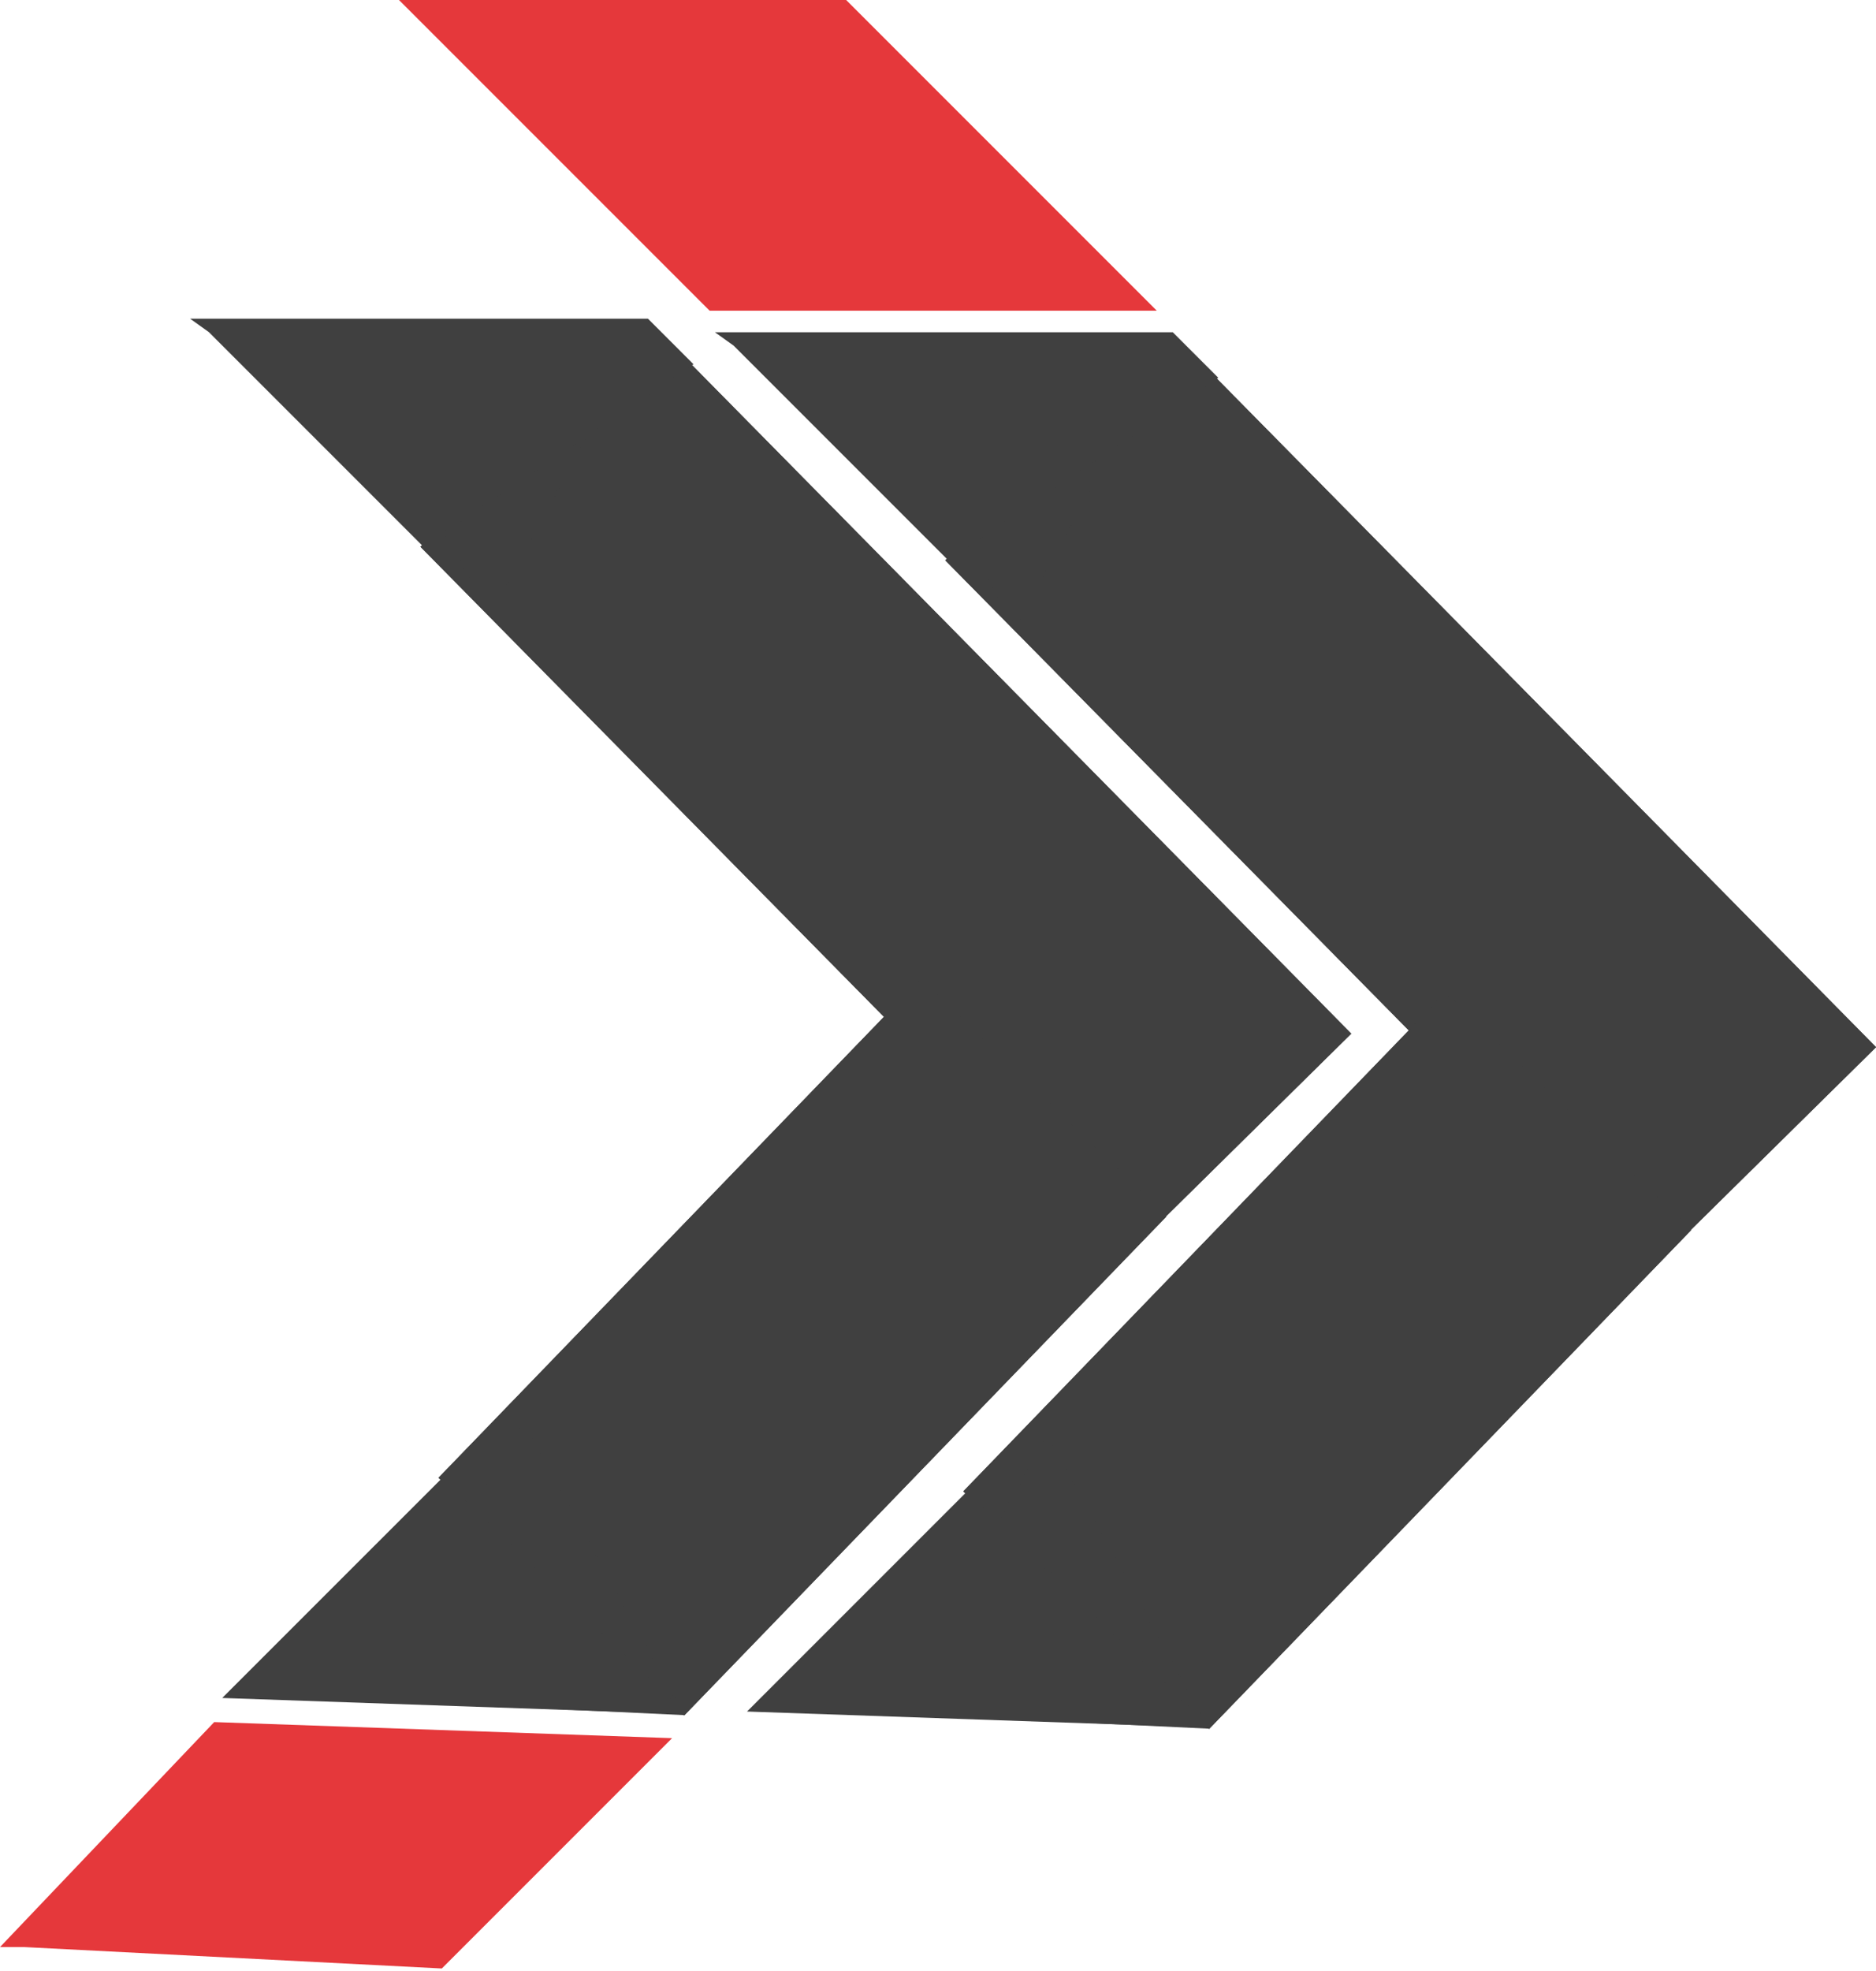<svg width="99" height="104" viewBox="0 0 99 104" fill="none" xmlns="http://www.w3.org/2000/svg">
<rect x="22.188" y="28.848" width="16.936" height="52.781" transform="rotate(-44.603 22.188 28.848)" fill="#404040"/>
<rect x="36.109" y="90.506" width="18.039" height="36.602" transform="rotate(-135.973 36.109 90.506)" fill="#404040"/>
<path d="M17.411 17.779L34.271 16.979L25.9 32.368L17.411 17.779Z" fill="#404040"/>
<rect x="22.188" y="28.848" width="16.936" height="52.781" transform="rotate(-44.603 22.188 28.848)" fill="#404040"/>
<rect x="36.109" y="90.506" width="18.039" height="36.602" transform="rotate(-135.973 36.109 90.506)" fill="#404040"/>
<path d="M17.411 17.779L34.271 16.979L25.9 32.368L17.411 17.779Z" fill="#404040"/>
<path d="M19.242 89.692L27.582 75.01L36.108 90.49L19.242 89.692Z" fill="#404040"/>
<path d="M11.727 89.585L23.314 77.999L36.172 90.433L11.727 89.585Z" fill="#404040"/>
<path d="M11.02 17.521L22.325 28.825L36.596 19.217L34.194 16.814H10.031L11.02 17.521Z" fill="#404040"/>
<rect x="49.883" y="29.562" width="16.936" height="52.781" transform="rotate(-44.603 49.883 29.562)" fill="#404040"/>
<rect x="63.805" y="91.221" width="18.039" height="36.602" transform="rotate(-135.973 63.805 91.221)" fill="#404040"/>
<path d="M45.106 18.494L61.966 17.694L53.595 33.083L45.106 18.494Z" fill="#404040"/>
<rect x="49.883" y="29.562" width="16.936" height="52.781" transform="rotate(-44.603 49.883 29.562)" fill="#404040"/>
<rect x="63.805" y="91.221" width="18.039" height="36.602" transform="rotate(-135.973 63.805 91.221)" fill="#404040"/>
<path d="M45.106 18.494L61.966 17.694L53.595 33.083L45.106 18.494Z" fill="#404040"/>
<path d="M46.937 90.406L55.277 75.725L63.803 91.205L46.937 90.406Z" fill="#404040"/>
<path d="M39.422 90.3L51.009 78.713L63.868 91.148L39.422 90.3Z" fill="#404040"/>
<path d="M38.716 18.236L50.02 29.54L64.291 19.931L61.889 17.529H37.727L38.716 18.236Z" fill="#404040"/>
<path d="M35.467 91.705L11.304 90.857L0 102.727H1.272L23.315 103.857L35.467 91.705Z" fill="#E5383B"/>
<path d="M61.044 16.391H37.447L21.055 0H22.751H24.023H44.653L61.044 16.391Z" fill="#E5383B"/>
</svg>
